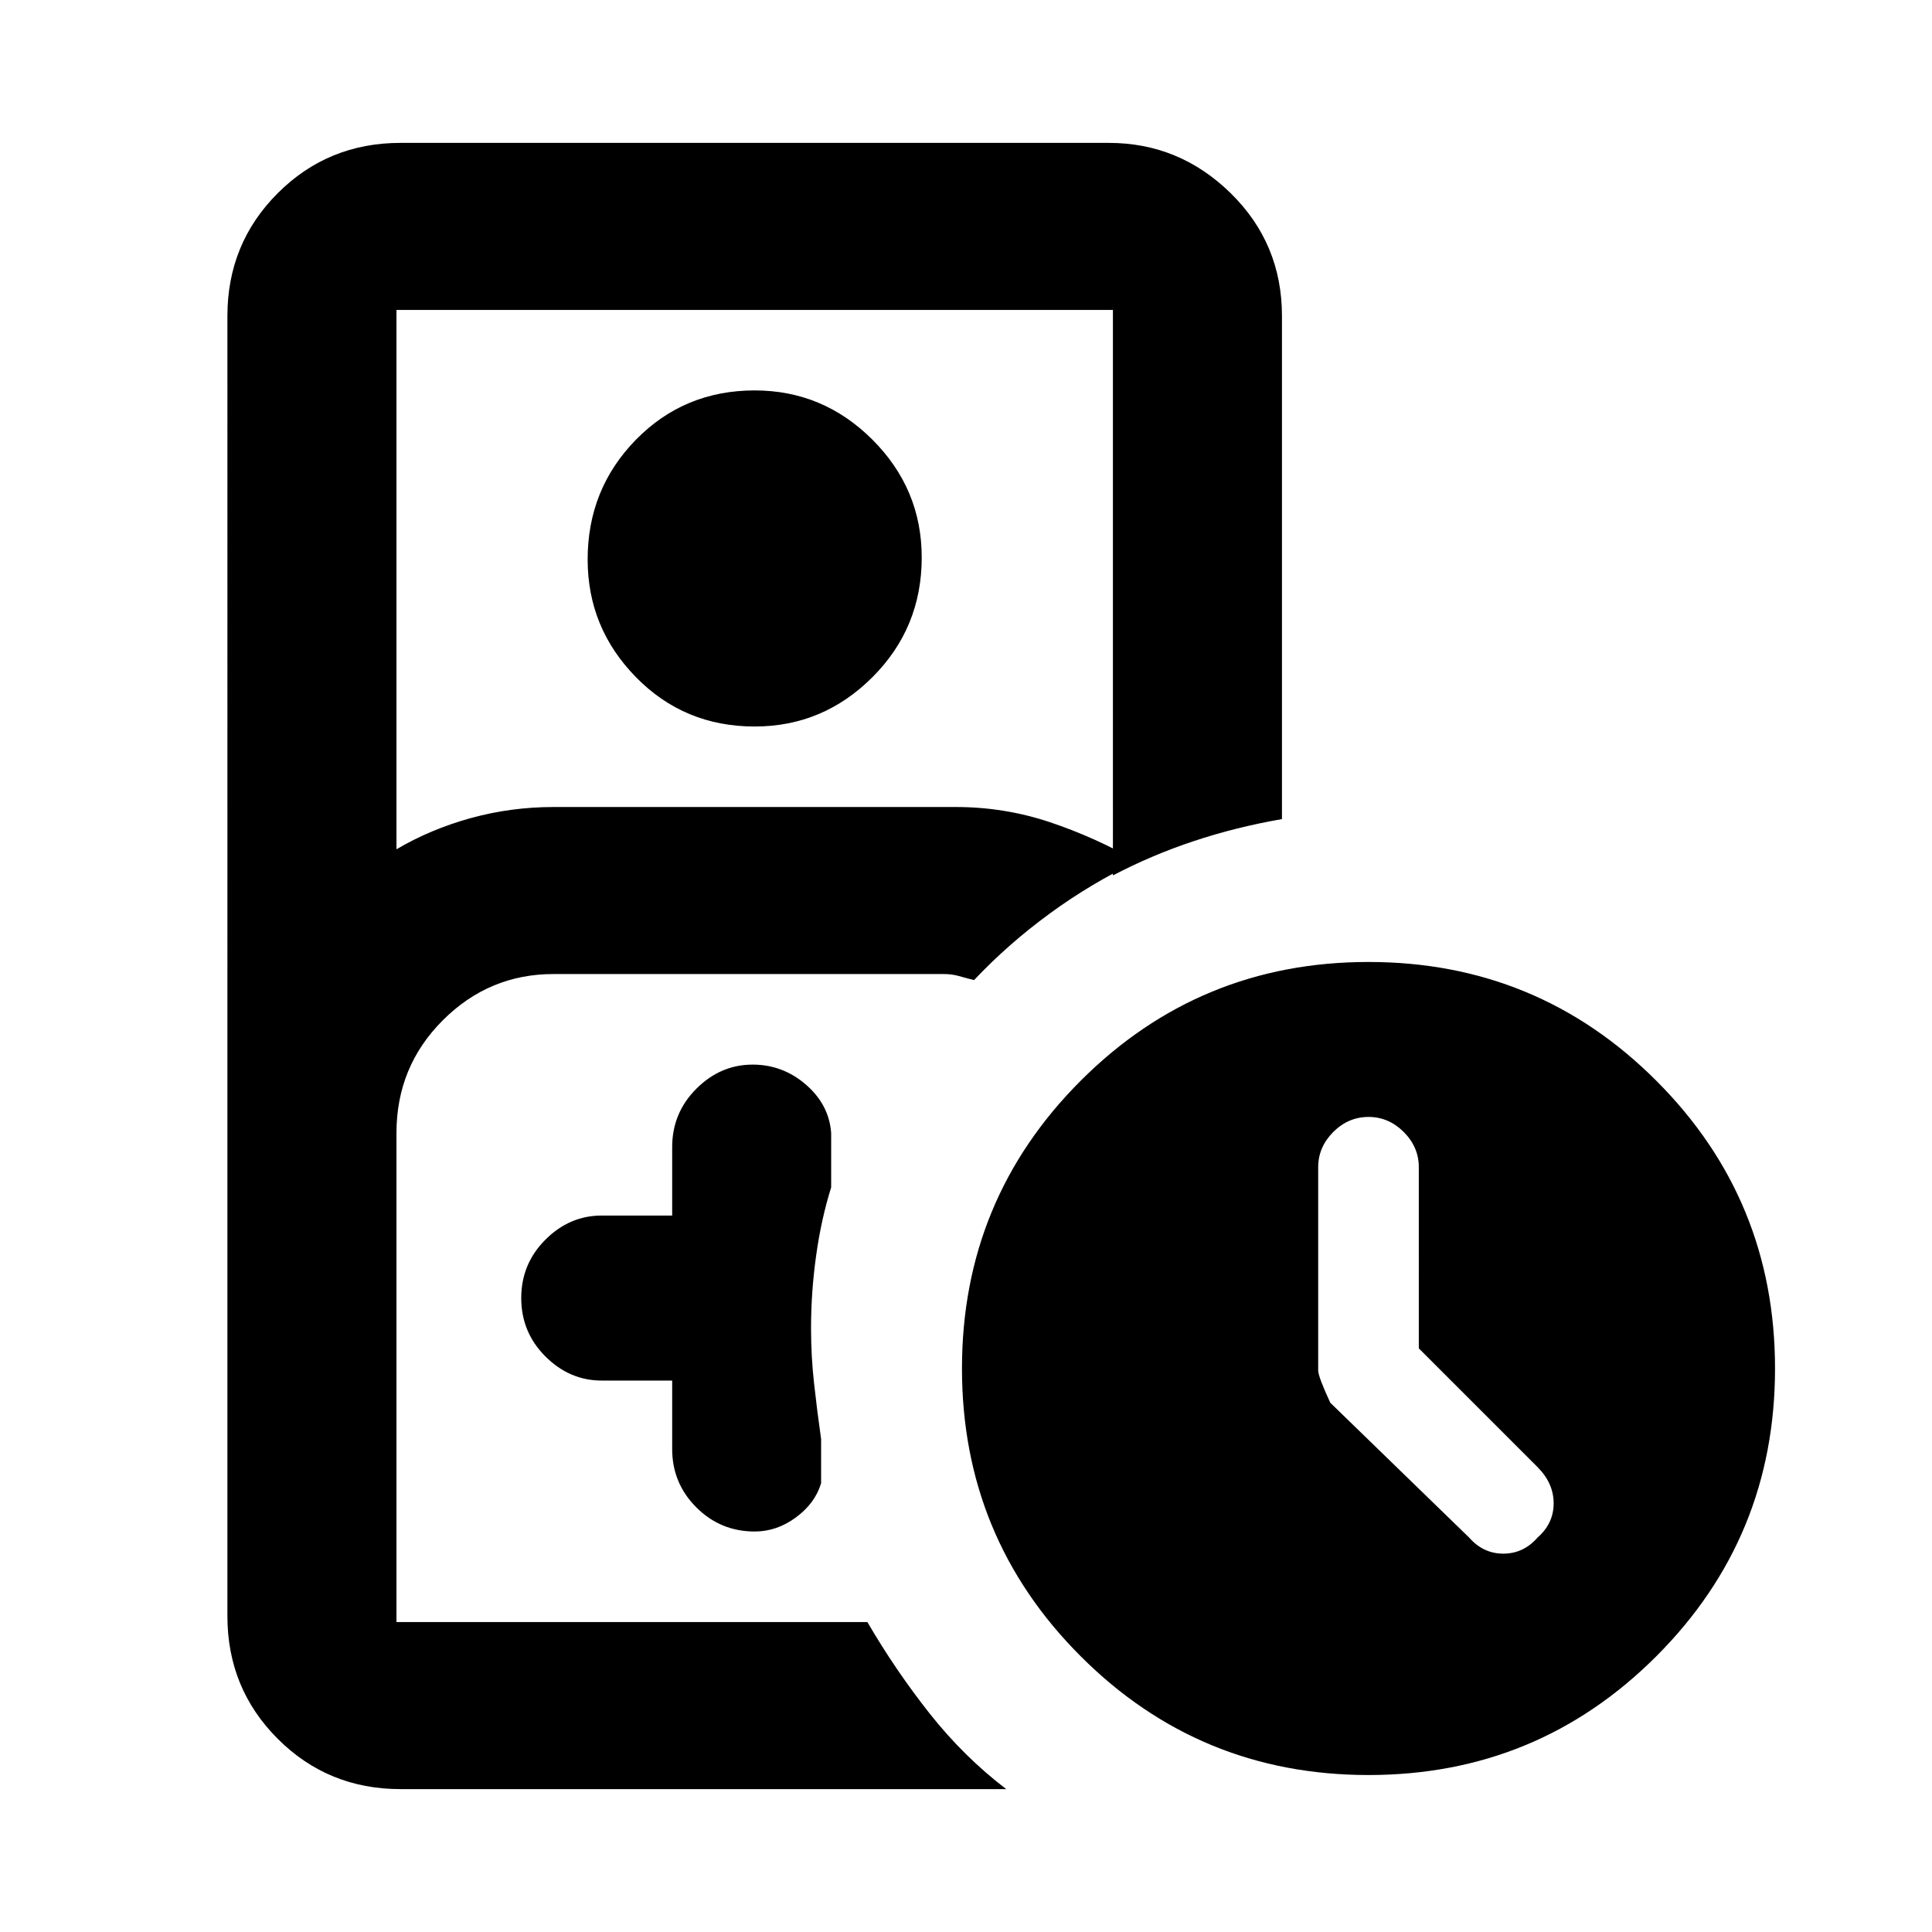 <svg xmlns="http://www.w3.org/2000/svg" height="24" width="24"><path d="M6.875 20.15h3.9-5.85 1.95Zm-1.9 2.075q-.9 0-1.525-.625-.625-.625-.625-1.525V3.925q0-.9.625-1.525.625-.625 1.525-.625h8.8q.875 0 1.513.625.637.625.637 1.525v6.25q-.575.1-1.1.275-.525.175-1 .425V3.85h-8.9v6.7q.425-.25.925-.388.5-.137 1.025-.137h5q.6 0 1.163.187.562.188 1.087.488-.575.275-1.087.65-.513.375-.938.825-.1-.025-.187-.05-.088-.025-.188-.025h-4.85q-.8 0-1.375.575t-.575 1.4v6.075h5.85q.35.6.775 1.138.425.537.95.937Zm4.4-13.2q-.875 0-1.475-.613-.6-.612-.6-1.462 0-.875.6-1.488.6-.612 1.475-.612.85 0 1.463.612.612.613.612 1.463 0 .875-.612 1.487-.613.613-1.463.613ZM8.35 17.15V18q0 .425.3.725t.725.3q.275 0 .512-.175.238-.175.313-.425v-.55q-.05-.35-.087-.687-.038-.338-.038-.688 0-.45.063-.9.062-.45.187-.85v-.675q-.025-.35-.312-.6-.288-.25-.663-.25-.4 0-.7.3-.3.3-.3.725v.85h-.875q-.4 0-.7.3-.3.3-.3.725t.3.725q.3.3.7.3Zm8.65 4.9q-2.1 0-3.575-1.475T11.95 17q0-2.1 1.475-3.575T17 11.95q2.1 0 3.575 1.475T22.05 17q0 2.1-1.475 3.575T17 22.05Zm.625-5.3V14.5q0-.25-.187-.438-.188-.187-.438-.187t-.438.187q-.187.188-.187.438v2.525q0 .075.15.4L18.25 19.1q.175.2.425.2t.425-.2q.2-.175.2-.425t-.2-.45Z"/></svg>